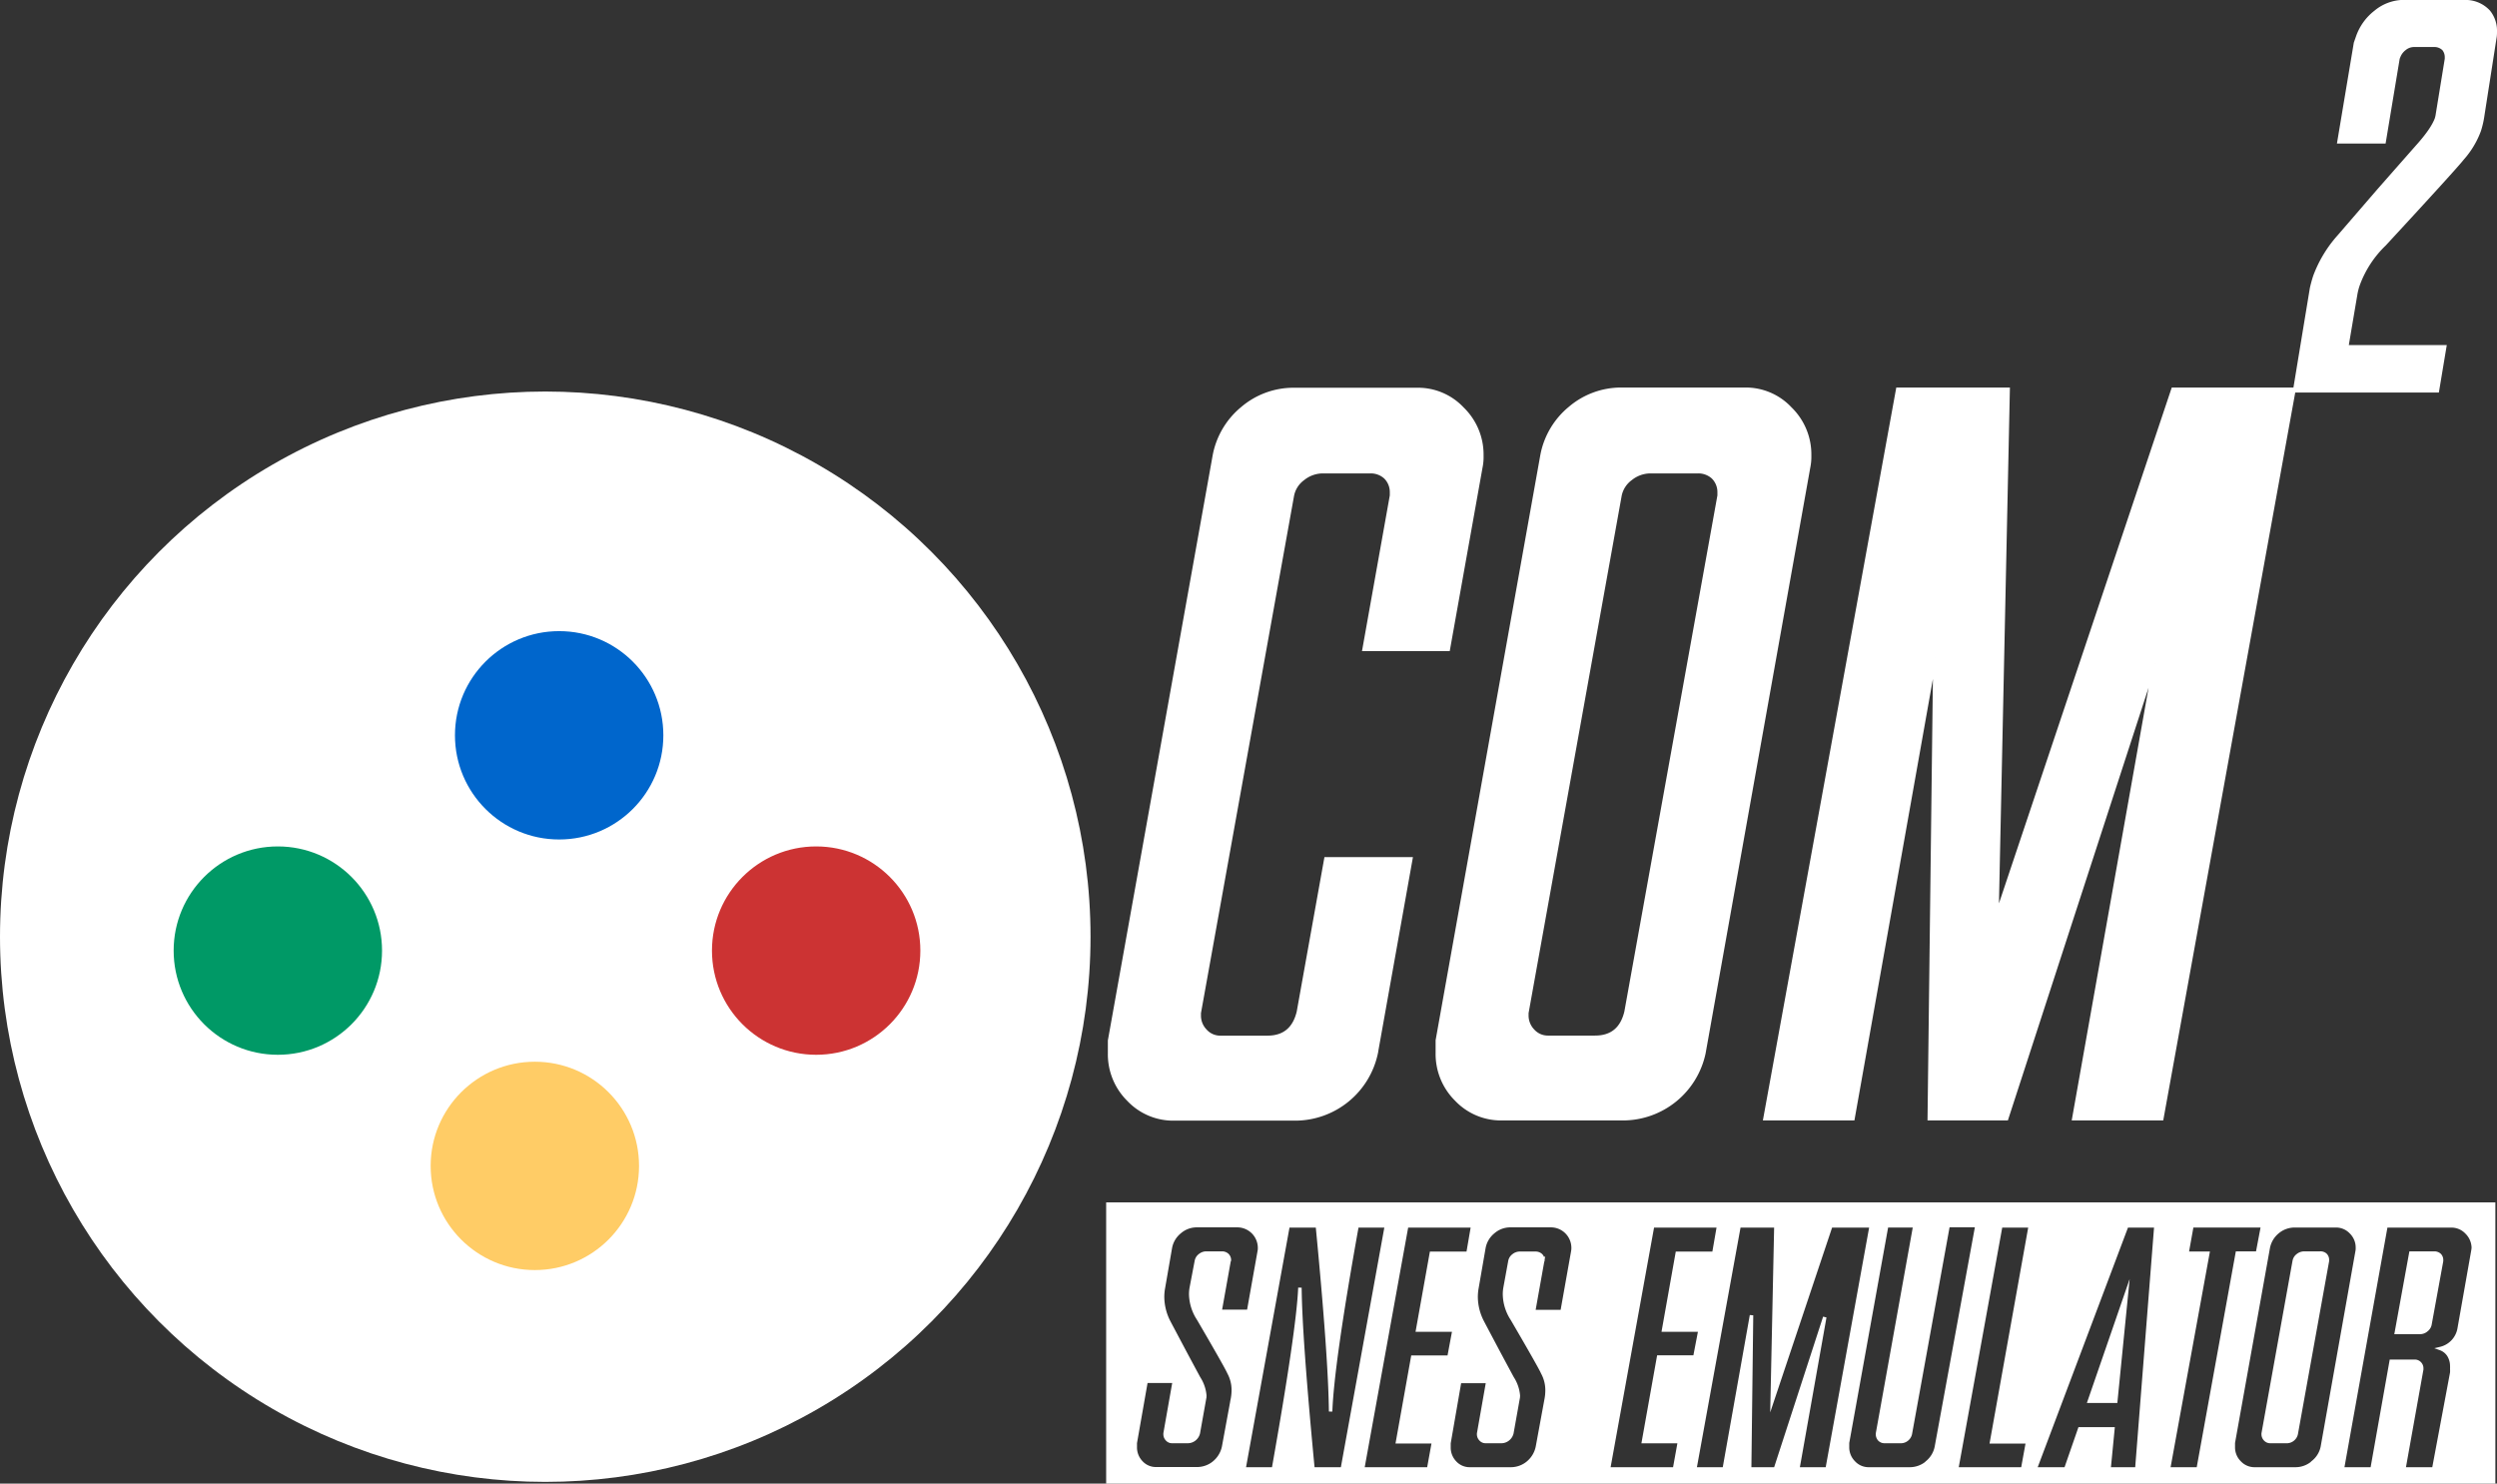 <svg xmlns="http://www.w3.org/2000/svg" viewBox="0 0 718.97 427.25"><rect x="0" y="0" width="718.97" height="427.25" fill="#333333" stroke="none"/><defs><style>.cls-1,.cls-2{fill:#fff;}.cls-1{stroke:#fff;stroke-miterlimit:10;}.cls-3{fill:#06c;}.cls-4{fill:#096;}.cls-5{fill:#c33;}.cls-6{fill:#fc6;}</style></defs><title>Fichier 4</title><g id="Calque_2" data-name="Calque 2"><g id="Calque_2-2" data-name="Calque 2"><path class="cls-1" d="M400.67,166.69v-.88a6,6,0,0,0-1.76-4.39,6.26,6.26,0,0,0-4.39-1.61H380.89a9.1,9.1,0,0,0-5.71,2.05,7.82,7.82,0,0,0-3.07,4.83l-26.81,149v.73a6.23,6.23,0,0,0,1.76,4.39,5.72,5.72,0,0,0,4.39,1.91h13.48q7.17,0,8.93-7.33l7.91-44.09h24.47l-10,56a23.89,23.89,0,0,1-23.15,18.9h-35a17.7,17.7,0,0,1-13.18-5.57,18.4,18.4,0,0,1-5.42-13.33v-3.66l30.17-168.46a23.15,23.15,0,0,1,8.06-13.62,22.69,22.69,0,0,1,14.79-5.42h35.6a17.55,17.55,0,0,1,13,5.56,18.38,18.38,0,0,1,5.56,13.48,14.48,14.48,0,0,1-.29,3.37l-9.37,52.44H392.76Z" transform="translate(0 -23.98)"/><path class="cls-1" d="M502.48,136.08a17.53,17.53,0,0,1,13,5.56,18.39,18.39,0,0,1,5.57,13.48,15.06,15.06,0,0,1-.29,3.37L490.61,327.24a23.87,23.87,0,0,1-23.14,18.9h-35a17.73,17.73,0,0,1-13.19-5.57,18.44,18.44,0,0,1-5.42-13.33v-3.66L444,155.12a23.1,23.1,0,0,1,8.06-13.62,22.69,22.69,0,0,1,14.79-5.42ZM439.63,316.4a6.27,6.27,0,0,0,1.76,4.39,5.74,5.74,0,0,0,4.4,1.91h13.47q7.19,0,8.94-7.33L495,166.69v-.88a6,6,0,0,0-1.76-4.39,6.28,6.28,0,0,0-4.4-1.61H475.23a9.1,9.1,0,0,0-5.71,2.05,7.88,7.88,0,0,0-3.08,4.83l-26.81,149Z" transform="translate(0 -23.98)"/><path class="cls-1" d="M557.12,213.42,533.53,346.14H508.19l38.23-210.06h31.79L575,287.4l50.68-151.32h34.86L622.45,346.14H597.11L620.4,215,577.77,346.14H555.5Z" transform="translate(0 -23.98)"/><path class="cls-1" d="M709.48,24.48a9,9,0,0,1,7.11,2.9A8.7,8.7,0,0,1,718.47,33c0,.52,0,1-.08,1.56l-3.51,22.5a26.42,26.42,0,0,1-1,4.46A25.26,25.26,0,0,1,709,69.64q-2,2.58-22.43,24.69a30.71,30.71,0,0,0-7.5,11.4,16.71,16.71,0,0,0-.78,2.9l-2.58,15.23h28.21l-2.11,12.66h-41.1L665.58,107c.26-1.14.57-2.29.94-3.43a36.06,36.06,0,0,1,7-11.57L685,78.7q9-10.23,11-12.5,4.37-4.85,5.54-8a8.88,8.88,0,0,0,.32-1.49l2.57-15.78v-.47a3.75,3.75,0,0,0-.78-2.34,3.8,3.8,0,0,0-2.81-1.1H695a4.34,4.34,0,0,0-2.65,1,5.25,5.25,0,0,0-1.72,2.34l-.16.39-4,24.07h-13l4.76-28.44.63-1.8A15.46,15.46,0,0,1,684,27.45a12.82,12.82,0,0,1,8-3Z" transform="translate(0 -23.98)"/><path class="cls-1" d="M668,384.84H663.5a3,3,0,0,0-1.91.68,2.62,2.62,0,0,0-1,1.61l-8.94,49.66V437a2.1,2.1,0,0,0,.59,1.47,1.92,1.92,0,0,0,1.46.63h4.5a2.81,2.81,0,0,0,3-2.44l8.94-49.56v-.29a2,2,0,0,0-.59-1.47A2.1,2.1,0,0,0,668,384.84Z" transform="translate(0 -23.98)"/><path class="cls-1" d="M700.9,384.84h-6.74L690,407.69h6.79a2.83,2.83,0,0,0,1.9-.73,2.64,2.64,0,0,0,1-1.71L703,387.13v-.29a2,2,0,0,0-.59-1.47A2.28,2.28,0,0,0,700.9,384.84Z" transform="translate(0 -23.98)"/><polygon class="cls-1" points="609.2 403.53 612.28 372.52 601.58 403.53 609.2 403.53"/><path class="cls-1" d="M319,370.73v80H718v-80Zm35.81,56.39-2.49,13.53a8,8,0,0,1-2.69,4.49,7.71,7.71,0,0,1-5,1.81H332.93a5.73,5.73,0,0,1-4.34-1.86,6.22,6.22,0,0,1-1.71-4.44v-1.13L330,421.75h8.11l-2.64,15V437a2.1,2.1,0,0,0,.59,1.47,1.86,1.86,0,0,0,1.41.63h4.5a3.09,3.09,0,0,0,1.95-.68,3.17,3.17,0,0,0,1.12-1.76l1.76-9.86a4.57,4.57,0,0,0,.1-.93,10.91,10.91,0,0,0-1.71-5c-.52-.94-1.92-3.55-4.2-7.81l-4.4-8.3a16,16,0,0,1-1.85-7.23,15.65,15.65,0,0,1,.15-2.15l2.1-12.11a7.63,7.63,0,0,1,2.73-4.54,7.46,7.46,0,0,1,4.93-1.8h11.72a6.42,6.42,0,0,1,6.3,6.34,4.68,4.68,0,0,1-.1,1.13l-3.07,17.23h-8.21l2.59-14.5a.48.48,0,0,0,.1-.29,2,2,0,0,0-.64-1.47,2.22,2.22,0,0,0-1.46-.53h-4.49a2.89,2.89,0,0,0-1.91.68,2.62,2.62,0,0,0-1,1.61L343,394.9a10.58,10.58,0,0,0-.15,1.8,13.42,13.42,0,0,0,2.25,7.13q8.06,13.82,8.74,15.43a10.46,10.46,0,0,1,1.27,5.08A14,14,0,0,1,354.81,427.12ZM378.05,447q-3.62-37.76-3.76-52.2-.5,12.11-7.62,52.2h-8.49l12.69-70h8.45q3.66,37.89,3.81,53.46.48-13.77,7.61-53.46h8.45L386.5,447Zm33.3,0h-19l12.69-70h19l-1.36,7.91H412.13L408.18,407h10.49l-1.46,7.81H406.76l-4.35,24.36h10.36Zm41.5-62.55-3.07,17.23h-8.21l2.59-14.5a.48.48,0,0,0,.1-.29,2,2,0,0,0-.63-1.47,2.27,2.27,0,0,0-1.47-.53h-4.49a2.9,2.9,0,0,0-1.91.68,2.62,2.62,0,0,0-1,1.61l-1.42,7.77a10.59,10.59,0,0,0-.14,1.8,13.41,13.41,0,0,0,2.24,7.13q8.06,13.82,8.74,15.43a10.46,10.46,0,0,1,1.27,5.08,14,14,0,0,1-.29,2.78l-2.49,13.53a8,8,0,0,1-2.69,4.49,7.71,7.71,0,0,1-5,1.81H423.26a5.73,5.73,0,0,1-4.34-1.86,6.22,6.22,0,0,1-1.71-4.44v-1.13l3.08-17.77h8.1l-2.64,15V437a2.1,2.1,0,0,0,.59,1.47,1.86,1.86,0,0,0,1.42.63h4.49a3.07,3.07,0,0,0,1.95-.68,3.17,3.17,0,0,0,1.12-1.76l1.76-9.86a4,4,0,0,0,.1-.93,10.91,10.91,0,0,0-1.71-5c-.52-.94-1.92-3.55-4.2-7.81q-3.81-7.19-4.39-8.3a15.87,15.87,0,0,1-1.86-7.23,15.65,15.65,0,0,1,.15-2.15l2.1-12.11a7.68,7.68,0,0,1,2.73-4.54,7.46,7.46,0,0,1,4.93-1.8h11.72a6.4,6.4,0,0,1,6.3,6.34A4.68,4.68,0,0,1,452.85,384.4ZM482.15,447h-19l12.69-70h19l-1.37,7.91H482.93L479,407h10.49L488,414.77H477.56l-4.35,24.36h10.36Zm35.5,0,7.76-43.71L511.2,447h-7.42l.54-44.24L496.46,447H488l12.74-70h10.6l-1.07,50.44,16.89-50.44h11.62L526.1,447Zm37.21-1.81a7.75,7.75,0,0,1-5,1.81H538.06a5.8,5.8,0,0,1-4.3-1.86,6.16,6.16,0,0,1-1.8-4.44v-1.22l11.27-62.5h8.11L540.6,436.79V437a2.23,2.23,0,0,0,.53,1.47,2,2,0,0,0,1.47.63h4.49a2.82,2.82,0,0,0,3-2.44l10.84-59.76h8.3l-11.67,63.72A7.69,7.69,0,0,1,554.86,445.14Zm28.95-6L582.39,447h-19l12.7-70h8.49l-11.13,62.2ZM615.26,447h-8l1.12-11.53h-9.57l-4,11.53H586l26.37-70h8.39Zm9.13,0,11.32-62.11h-6l1.42-7.91h20.36L650,384.84h-5.81L632.93,447Zm41.5-1.81a7.64,7.64,0,0,1-5,1.81H649.24a5.87,5.87,0,0,1-4.39-1.86,6.13,6.13,0,0,1-1.81-4.44v-1.22l10.06-56.16a7.75,7.75,0,0,1,2.68-4.54,7.59,7.59,0,0,1,4.93-1.8h11.87a5.89,5.89,0,0,1,4.35,1.85,6.15,6.15,0,0,1,1.85,4.49,4.68,4.68,0,0,1-.1,1.13l-10,56.25A7.58,7.58,0,0,1,665.89,445.14ZM712,384.4l-3.9,22.07a7.16,7.16,0,0,1-5.42,5.86,4.75,4.75,0,0,1,2.59,2.24,6,6,0,0,1,.68,2.83,6.57,6.57,0,0,1,0,.74,10.18,10.18,0,0,1,0,1.12L700.75,447h-8.59l5.13-28.67V418a2,2,0,0,0-.59-1.42,1.92,1.92,0,0,0-1.41-.58H688.5L683,447h-8.55l12.55-70h18.8a6,6,0,0,1,4.4,1.85,6.37,6.37,0,0,1,1.95,4.45A8.45,8.45,0,0,1,712,384.4Z" transform="translate(0 -23.98)"/><circle class="cls-2" cx="157" cy="269.75" r="157"/><rect x="81.42" y="173.78" _width="78.6" _height="183.69" rx="39.3" transform="translate(258.97 -15.3) rotate(52.72)"/><circle class="cls-3" cx="161" cy="211.75" r="30"/><circle class="cls-4" cx="80" cy="273.75" r="30"/><rect x="155.42" y="235.78" _width="78.6" _height="183.69" rx="39.3" transform="translate(337.48 -49.73) rotate(52.72)"/><circle class="cls-5" cx="235" cy="273.75" r="30"/><circle class="cls-6" cx="154" cy="335.75" r="30"/></g></g></svg>
